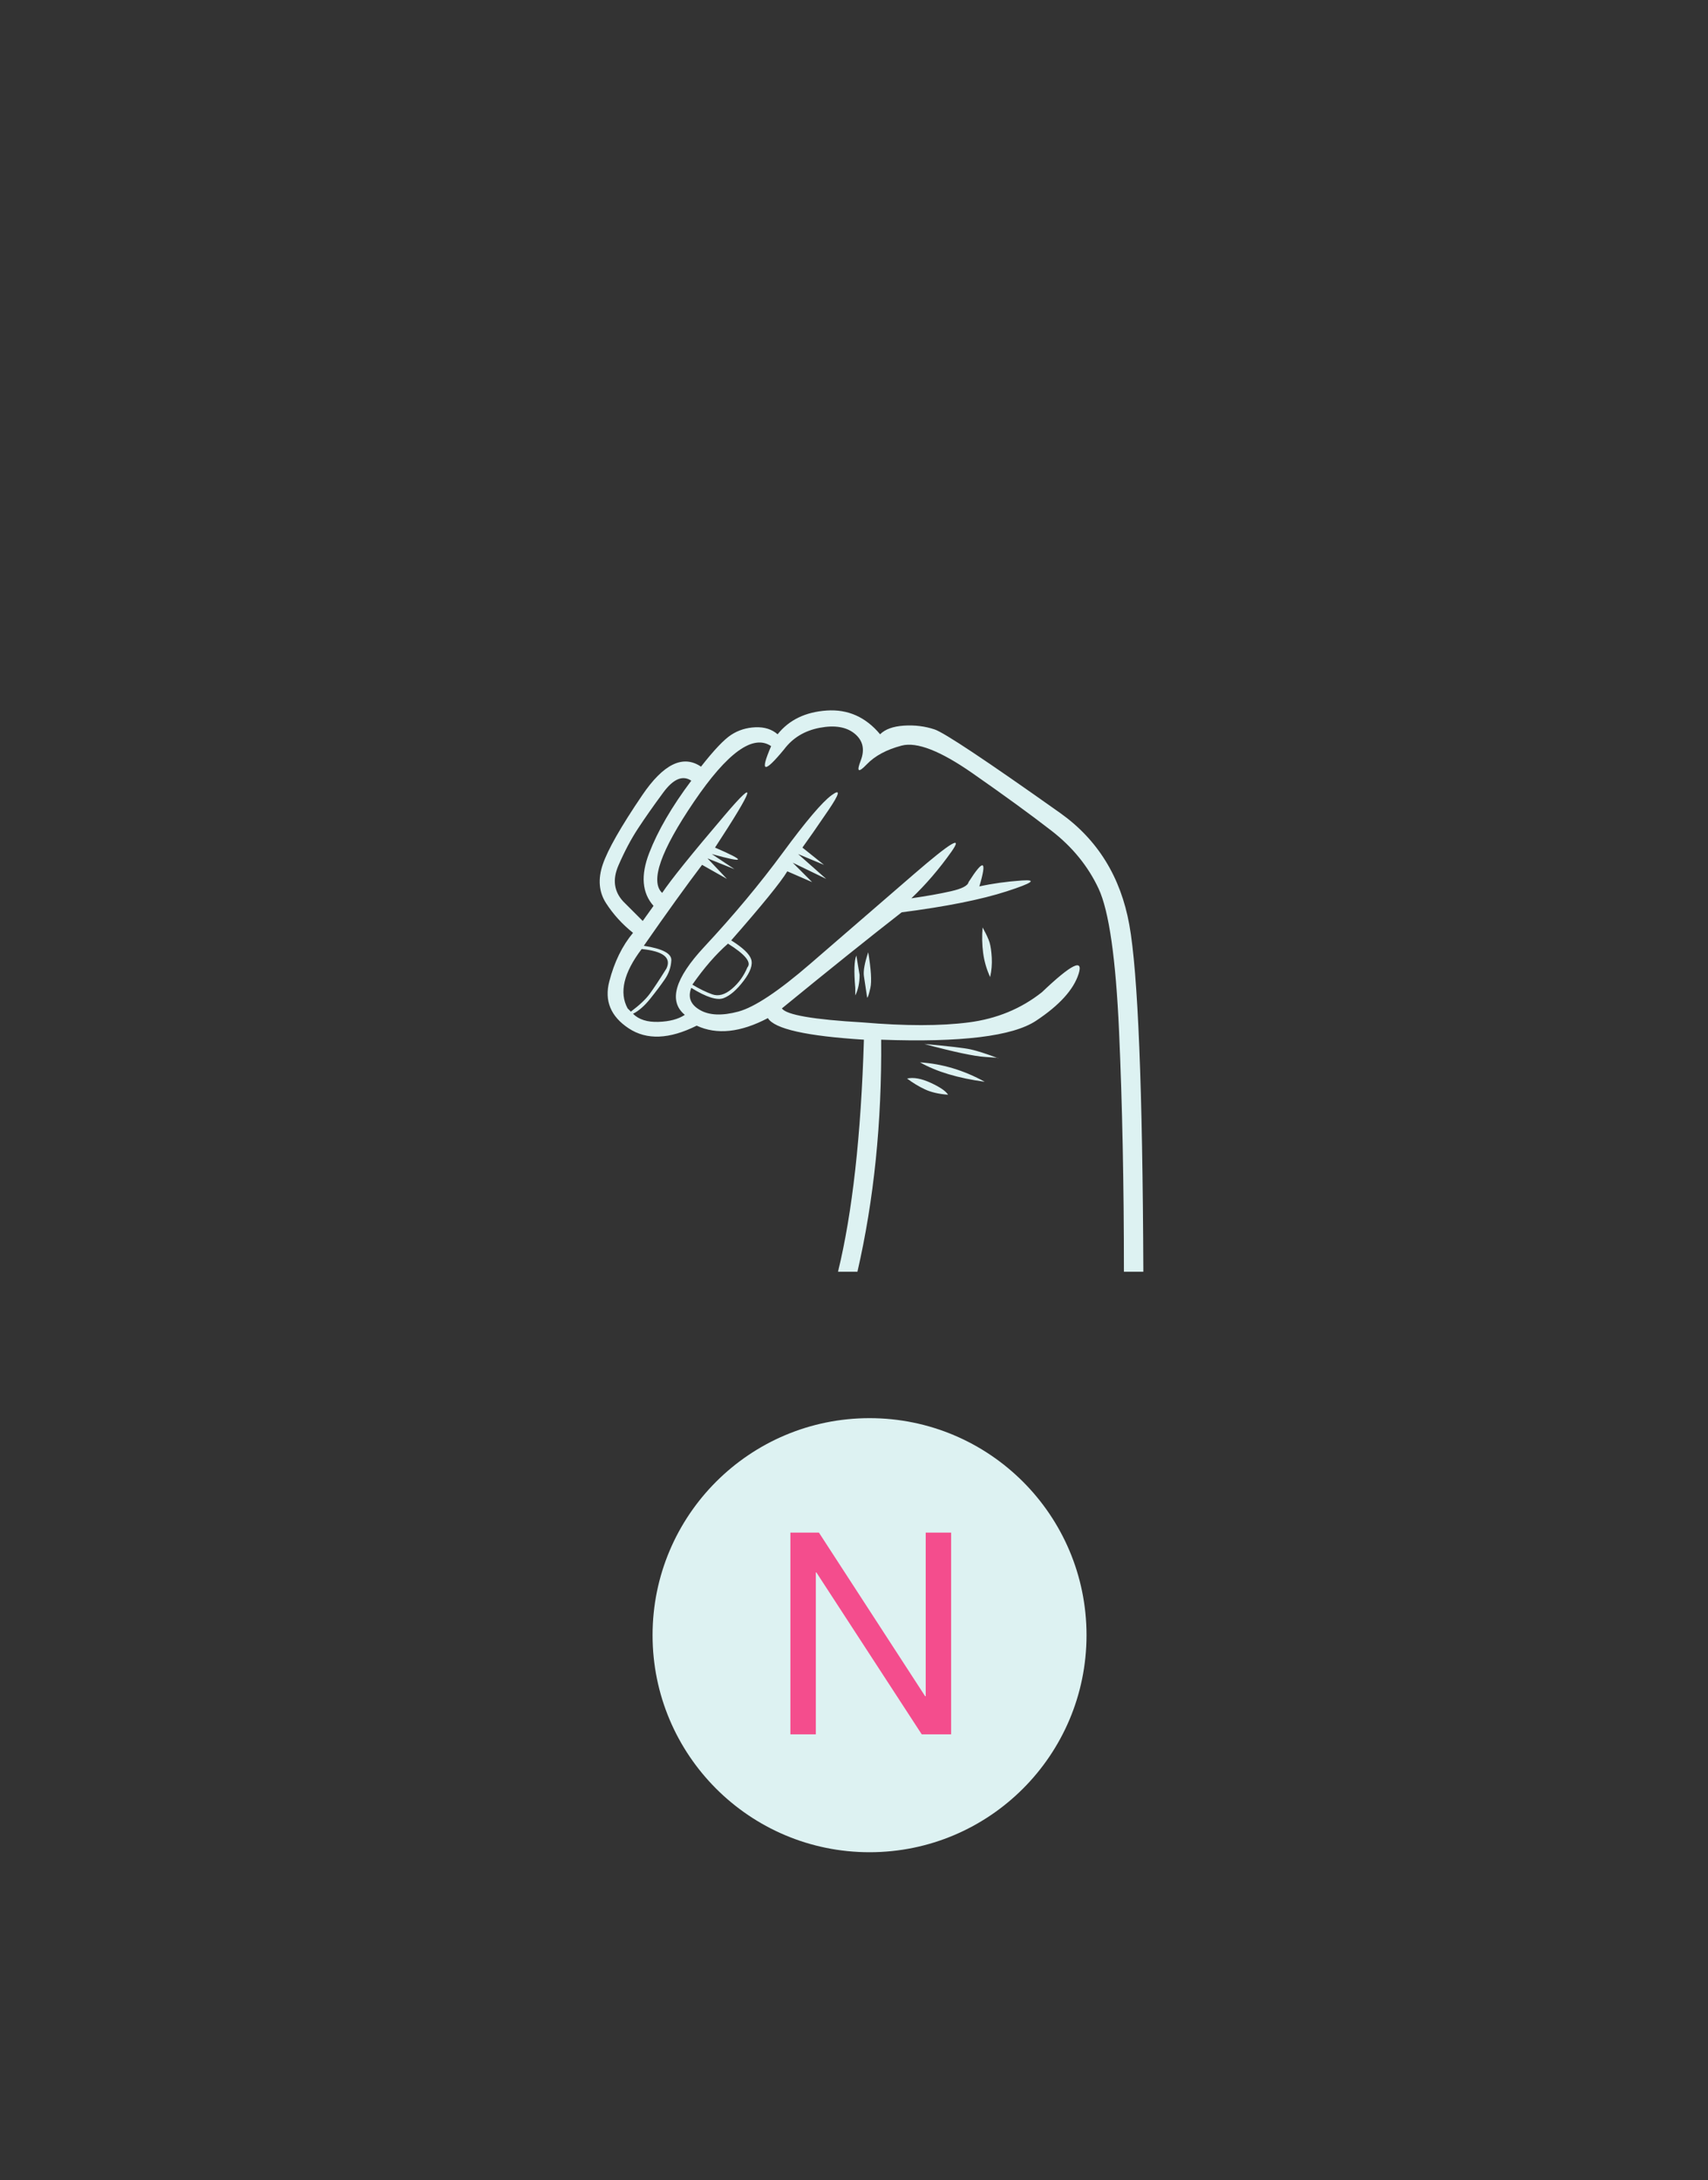 <svg version="1.1" id="Layer_1" xmlns="http://www.w3.org/2000/svg" xmlns:xlink="http://www.w3.org/1999/xlink" viewBox="0 -275 768 980" enable-background="new 0 -275 768 980" xml:space="preserve">
<rect x="0" y="-275" width="768" height="980" fill="#333333" stroke="none"/>
<circle fill="#DDF2F2" cx="390.99" cy="460.061" r="97.564"/>
<polyline fill="none" points="249.222,303.977 249.222,-135.874 676.135,-135.874 676.135,303.977 "/>
<g enable-background="new    ">
	<path fill="#DDF2F2" d="M351.585,178.3c1.94,2.91,14.068,5.019,36.385,6.307c19.078,1.623,34.928,1.623,47.541,0
		c12.613-1.616,23.604-6.141,32.99-13.584c13.256-12.614,18.752-15.358,16.494-8.246c-2.266,7.117-8.656,14.151-19.164,21.102
		c-10.514,6.958-33.717,9.788-69.617,8.49c0.318,37.188-3.236,71.959-10.672,104.303h-8.731
		c6.466-26.525,10.346-61.293,11.641-104.303c-25.877-1.614-40.265-4.853-43.175-9.704c-12.294,6.474-22.968,7.604-32.019,3.396
		c-12.294,6.148-22.481,6.549-30.563,1.213c-8.088-5.336-11-12.372-8.732-21.104c2.259-8.731,5.822-16.008,10.672-21.83
		c-4.85-3.88-8.897-8.322-12.128-13.342c-3.235-5.01-3.722-10.832-1.456-17.464c2.259-6.624,8.164-16.979,17.708-31.046
		c9.536-14.068,18.353-18.353,26.44-12.856c5.822-7.438,10.346-12.206,13.584-14.312c3.229-2.101,6.868-3.229,10.916-3.395
		c4.04-0.16,7.352,0.893,9.946,3.152c5.168-6.464,12.529-10.022,22.073-10.672c9.536-0.645,17.541,2.91,24.015,10.672
		c2.258-2.26,5.822-3.554,10.672-3.88c4.852-0.318,9.459,0.242,13.826,1.697c4.365,1.456,23.203,13.994,56.518,37.599
		c16.812,11.968,27.166,28.708,31.047,50.21c3.881,21.512,5.98,73.498,6.307,155.969h-8.732c0-39.137-0.727-75.113-2.182-107.944
		c-1.455-32.821-4.533-54.25-9.219-64.279c-4.691-10.022-11.725-18.679-21.102-25.954c-9.383-7.278-21.27-15.926-35.658-25.956
		c-14.393-10.022-24.982-14.145-31.775-12.372c-6.791,1.782-12.053,4.61-15.766,8.49c-3.723,3.88-4.607,3.319-2.668-1.7
		c1.939-5.01,1.045-9.048-2.668-12.126c-3.722-3.07-8.974-3.958-15.766-2.668c-6.792,1.294-12.128,4.534-16.011,9.702
		c-9.058,11-10.997,10.514-5.821-1.456c-8.088-5.494-19.648,2.836-34.687,24.983c-15.04,22.156-19.813,35.824-14.312,40.994
		c3.88-5.822,13.258-17.464,28.138-34.93c14.872-17.464,13.416-12.614-4.366,14.554c14.229,6.146,13.744,7.118-1.456,2.91
		l10.188,6.792l-12.128-4.852l8.731,9.218l-11.158-6.307c-7.117,9.383-15.85,21.513-26.197,36.385
		c8.406,1.294,12.529,3.478,12.372,6.548c-0.166,3.078-1.139,5.904-2.912,8.49c-1.782,2.592-3.964,5.502-6.548,8.731
		c-2.592,3.236-5.179,5.502-7.763,6.792c2.584,2.592,6.383,3.804,11.4,3.638c5.01-0.159,8.976-1.212,11.886-3.153
		c-7.443-6.139-4.531-16.326,8.732-30.562c13.258-14.228,25.06-28.38,35.416-42.45c10.346-14.067,17.624-22.632,21.83-25.71
		c4.2-3.069,3.714-0.804-1.456,6.792c-5.178,7.604-9.059,13.183-11.645,16.738l9.704,7.762l-11.644-4.852l12.614,11.158
		l-15.04-7.278l8.731,8.732l-11.158-4.853c-2.912,4.853-11.325,15.206-25.228,31.048c5.17,3.236,8.164,6.064,8.976,8.488
		c0.805,2.426-0.326,5.664-3.396,9.704c-3.078,4.048-6.064,6.632-8.975,7.762c-2.911,1.136-7.762-0.399-14.554-4.607
		c-1.622,4.208-0.326,7.52,3.88,9.945c4.2,2.425,9.946,2.668,17.223,0.727c7.275-1.94,18.107-9.132,32.502-21.588
		c14.388-12.448,29.912-25.872,46.572-40.267c16.654-14.386,22.232-17.708,16.738-9.945c-5.502,7.762-11.484,14.72-17.951,20.861
		c6.793-0.97,12.691-2.018,17.709-3.153c5.01-1.128,7.678-2.503,8.004-4.124c6.791-10.675,8.406-10.022,4.852,1.939
		c5.822-1.288,12.205-2.182,19.162-2.668c6.953-0.484,4.684,1.136-6.791,4.853c-11.484,3.722-27.25,6.876-47.301,9.46
		C390.881,146.449,372.932,160.834,351.585,178.3z M289.003,139.004l4.853-6.792c-5.178-5.82-5.822-13.742-1.94-23.771
		c3.88-10.021,10.188-20.86,18.92-32.502c-3.88-2.586-8.088-0.805-12.613,5.336c-4.534,6.146-8.332,11.565-11.4,16.252
		c-3.078,4.691-5.988,10.188-8.732,16.494c-2.752,6.306-2.023,11.726,2.183,16.252L289.003,139.004z M282.211,178.3l1.456,1.456
		c3.88-2.91,6.708-5.578,8.49-8.004c1.774-2.426,4.284-6.224,7.521-11.399c2.258-4.853-1.456-7.763-11.158-8.732
		C280.432,162.291,278.332,171.191,282.211,178.3z M311.322,167.626c3.229,1.942,6.222,3.396,8.974,4.368
		c2.744,0.97,5.654,0.166,8.732-2.426c3.07-2.584,5.412-5.822,7.034-9.704c1.939-2.258-0.971-5.82-8.732-10.672
		C321.826,154.044,316.49,160.191,311.322,167.626z M384.574,172.478v-3.394c-0.652-7.438-0.486-12.288,0.486-14.554l1.455,8.731
		C386.516,166.825,385.863,169.894,384.574,172.478z M389.912,173.449c-0.652-4.2-1.139-7.437-1.457-9.704
		c-0.326-2.258,0.318-5.82,1.941-10.672c1.289,7.762,1.615,13.098,0.969,16.01C390.713,171.995,390.23,173.449,389.912,173.449z
		 M407.861,209.833c2.912-0.644,6.467,0,10.672,1.942c4.201,1.939,6.793,3.72,7.762,5.336c-4.207-0.318-7.686-1.129-10.43-2.427
		C413.113,213.396,410.445,211.775,407.861,209.833z M413.682,202.556c10.021,0.652,19.725,3.562,29.107,8.732
		C430.822,209.674,421.117,206.762,413.682,202.556z M415.623,194.31c10.992,0.969,17.951,1.782,20.861,2.427
		c2.91,0.649,6.951,1.939,12.127,3.88c1.291,0-0.568-0.16-5.58-0.486C438.016,199.812,428.879,197.873,415.623,194.31z
		 M445.215,164.233c-1.621-3.555-2.668-7.194-3.152-10.916c-0.486-3.714-0.57-7.521-0.244-11.4c1.615,2.91,2.668,5.178,3.154,6.792
		c0.484,1.624,0.803,3.882,0.969,6.792C446.104,158.411,445.859,161.321,445.215,164.233z"/>
</g>
<g enable-background="new    ">
	<path fill="#F44D8D" d="M368.226,413.945l47.758,73.541h0.254v-73.541h11.432v90.689h-13.209l-47.375-72.779h-0.254v72.779H355.4
		v-90.689H368.226z"/>
</g>
</svg>
